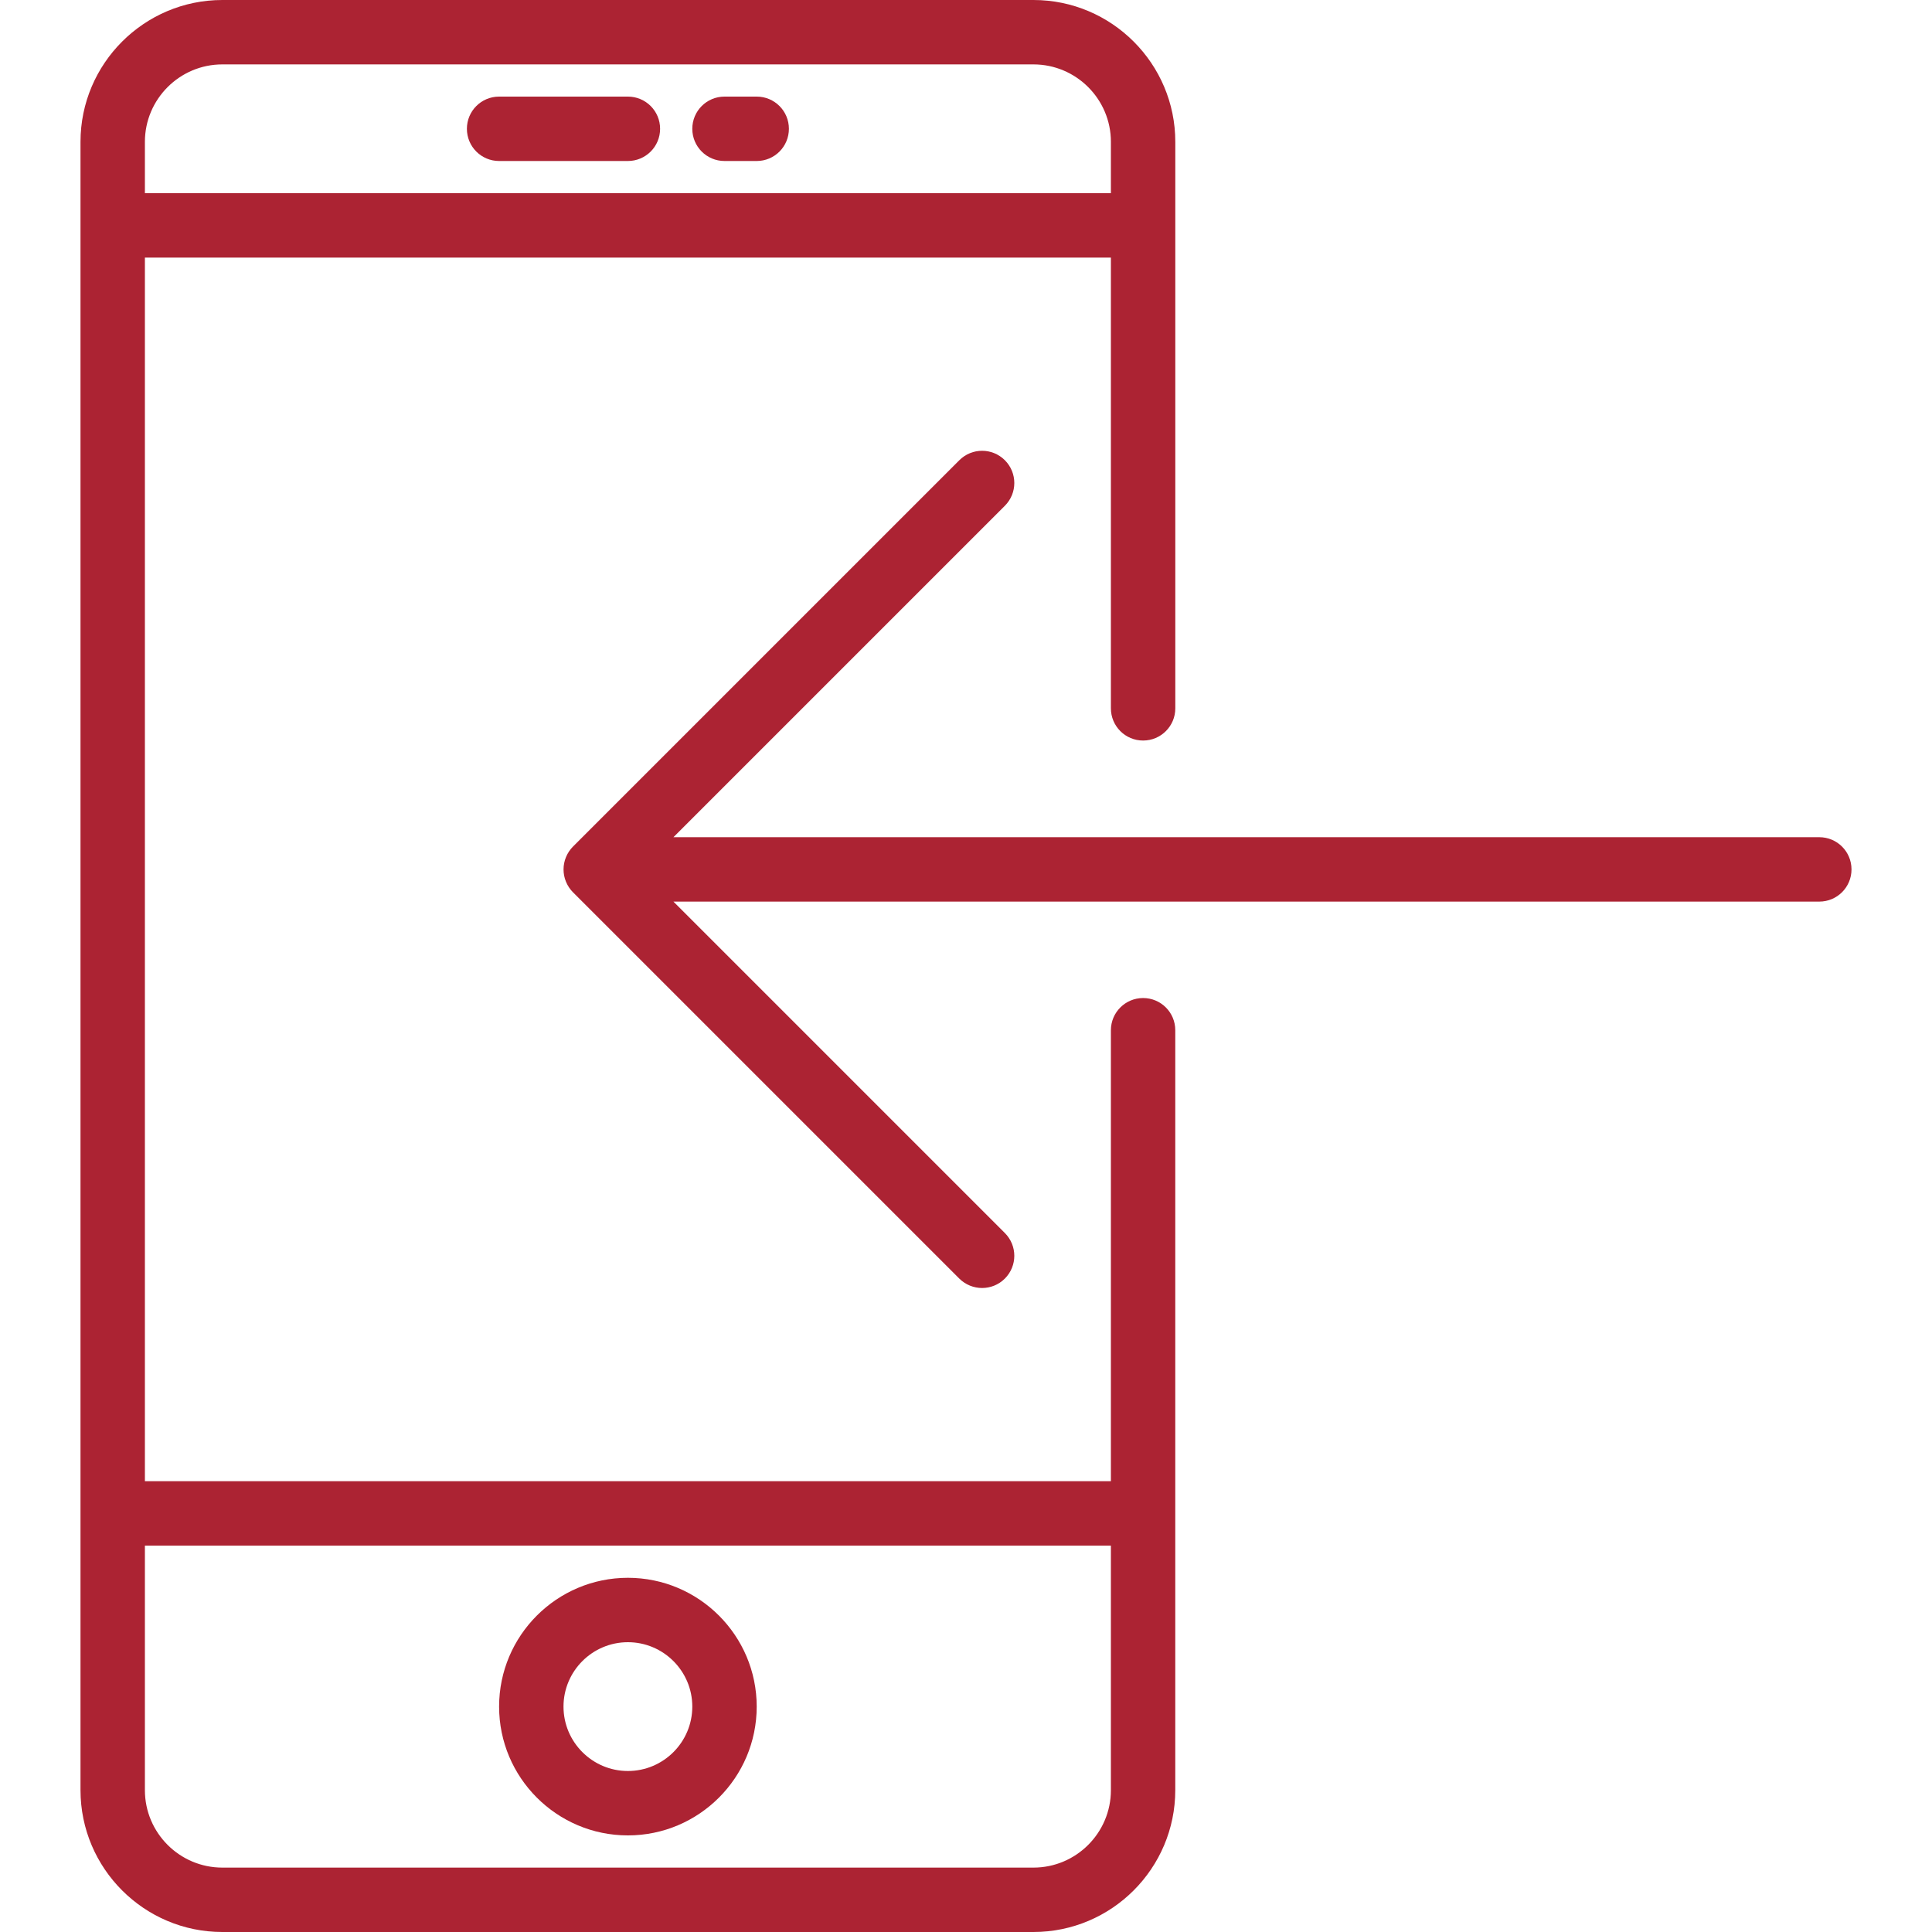 <?xml version="1.0" encoding="UTF-8"?> <svg xmlns="http://www.w3.org/2000/svg" id="Capa_1" x="0px" y="0px" viewBox="0 0 60 60" style="enable-background:new 0 0 60 60;"> <g> <path d="M35.5,30.995c-0.553,0-1,0.447-1,1V46h-30V8h30v13.998c0,0.553,0.447,1,1,1s1-0.447,1-1V4.405&#10;&#9;&#9;C36.5,1.977,34.523,0,32.095,0H6.905C4.477,0,2.5,1.977,2.5,4.405v51.189C2.5,58.023,4.477,60,6.905,60h25.189&#10;&#9;&#9;c2.429,0,4.405-1.977,4.405-4.405v-23.6C36.5,31.442,36.053,30.995,35.5,30.995z M6.905,2h25.189C33.421,2,34.5,3.079,34.5,4.405V6&#10;&#9;&#9;h-30V4.405C4.5,3.079,5.579,2,6.905,2z M32.095,58H6.905C5.579,58,4.5,56.921,4.5,55.595V48h30v7.595&#10;&#9;&#9;C34.5,56.921,33.421,58,32.095,58z" style="fill: rgb(172, 35, 51);"></path> <path d="M19.5,49c-2.206,0-4,1.794-4,4s1.794,4,4,4s4-1.794,4-4S21.706,49,19.5,49z M19.5,55c-1.103,0-2-0.897-2-2s0.897-2,2-2&#10;&#9;&#9;s2,0.897,2,2S20.603,55,19.5,55z" style="fill: rgb(172, 35, 51);"></path> <path d="M15.5,5h4c0.553,0,1-0.447,1-1s-0.447-1-1-1h-4c-0.553,0-1,0.447-1,1S14.947,5,15.5,5z" style="fill: rgb(172, 35, 51);"></path> <path d="M22.5,5h1c0.553,0,1-0.447,1-1s-0.447-1-1-1h-1c-0.553,0-1,0.447-1,1S21.947,5,22.5,5z" style="fill: rgb(172, 35, 51);"></path> <path d="M56.5,26H20.914l10.293-10.293c0.391-0.391,0.391-1.023,0-1.414s-1.023-0.391-1.414,0L17.794,26.292&#10;&#9;&#9;c-0.093,0.093-0.166,0.204-0.217,0.327c-0.101,0.244-0.101,0.52,0,0.764c0.051,0.123,0.124,0.234,0.217,0.327l11.999,11.999&#10;&#9;&#9;C29.988,39.902,30.244,40,30.5,40s0.512-0.098,0.707-0.293c0.391-0.391,0.391-1.023,0-1.414L20.914,28H56.5c0.553,0,1-0.447,1-1&#10;&#9;&#9;S57.053,26,56.5,26z" style="fill: rgb(172, 35, 51);"></path> </g> <g></g> <g></g> <g></g> <g></g> <g></g> <g></g> <g></g> <g></g> <g></g> <g></g> <g></g> <g></g> <g></g> <g></g> <g></g> </svg> 